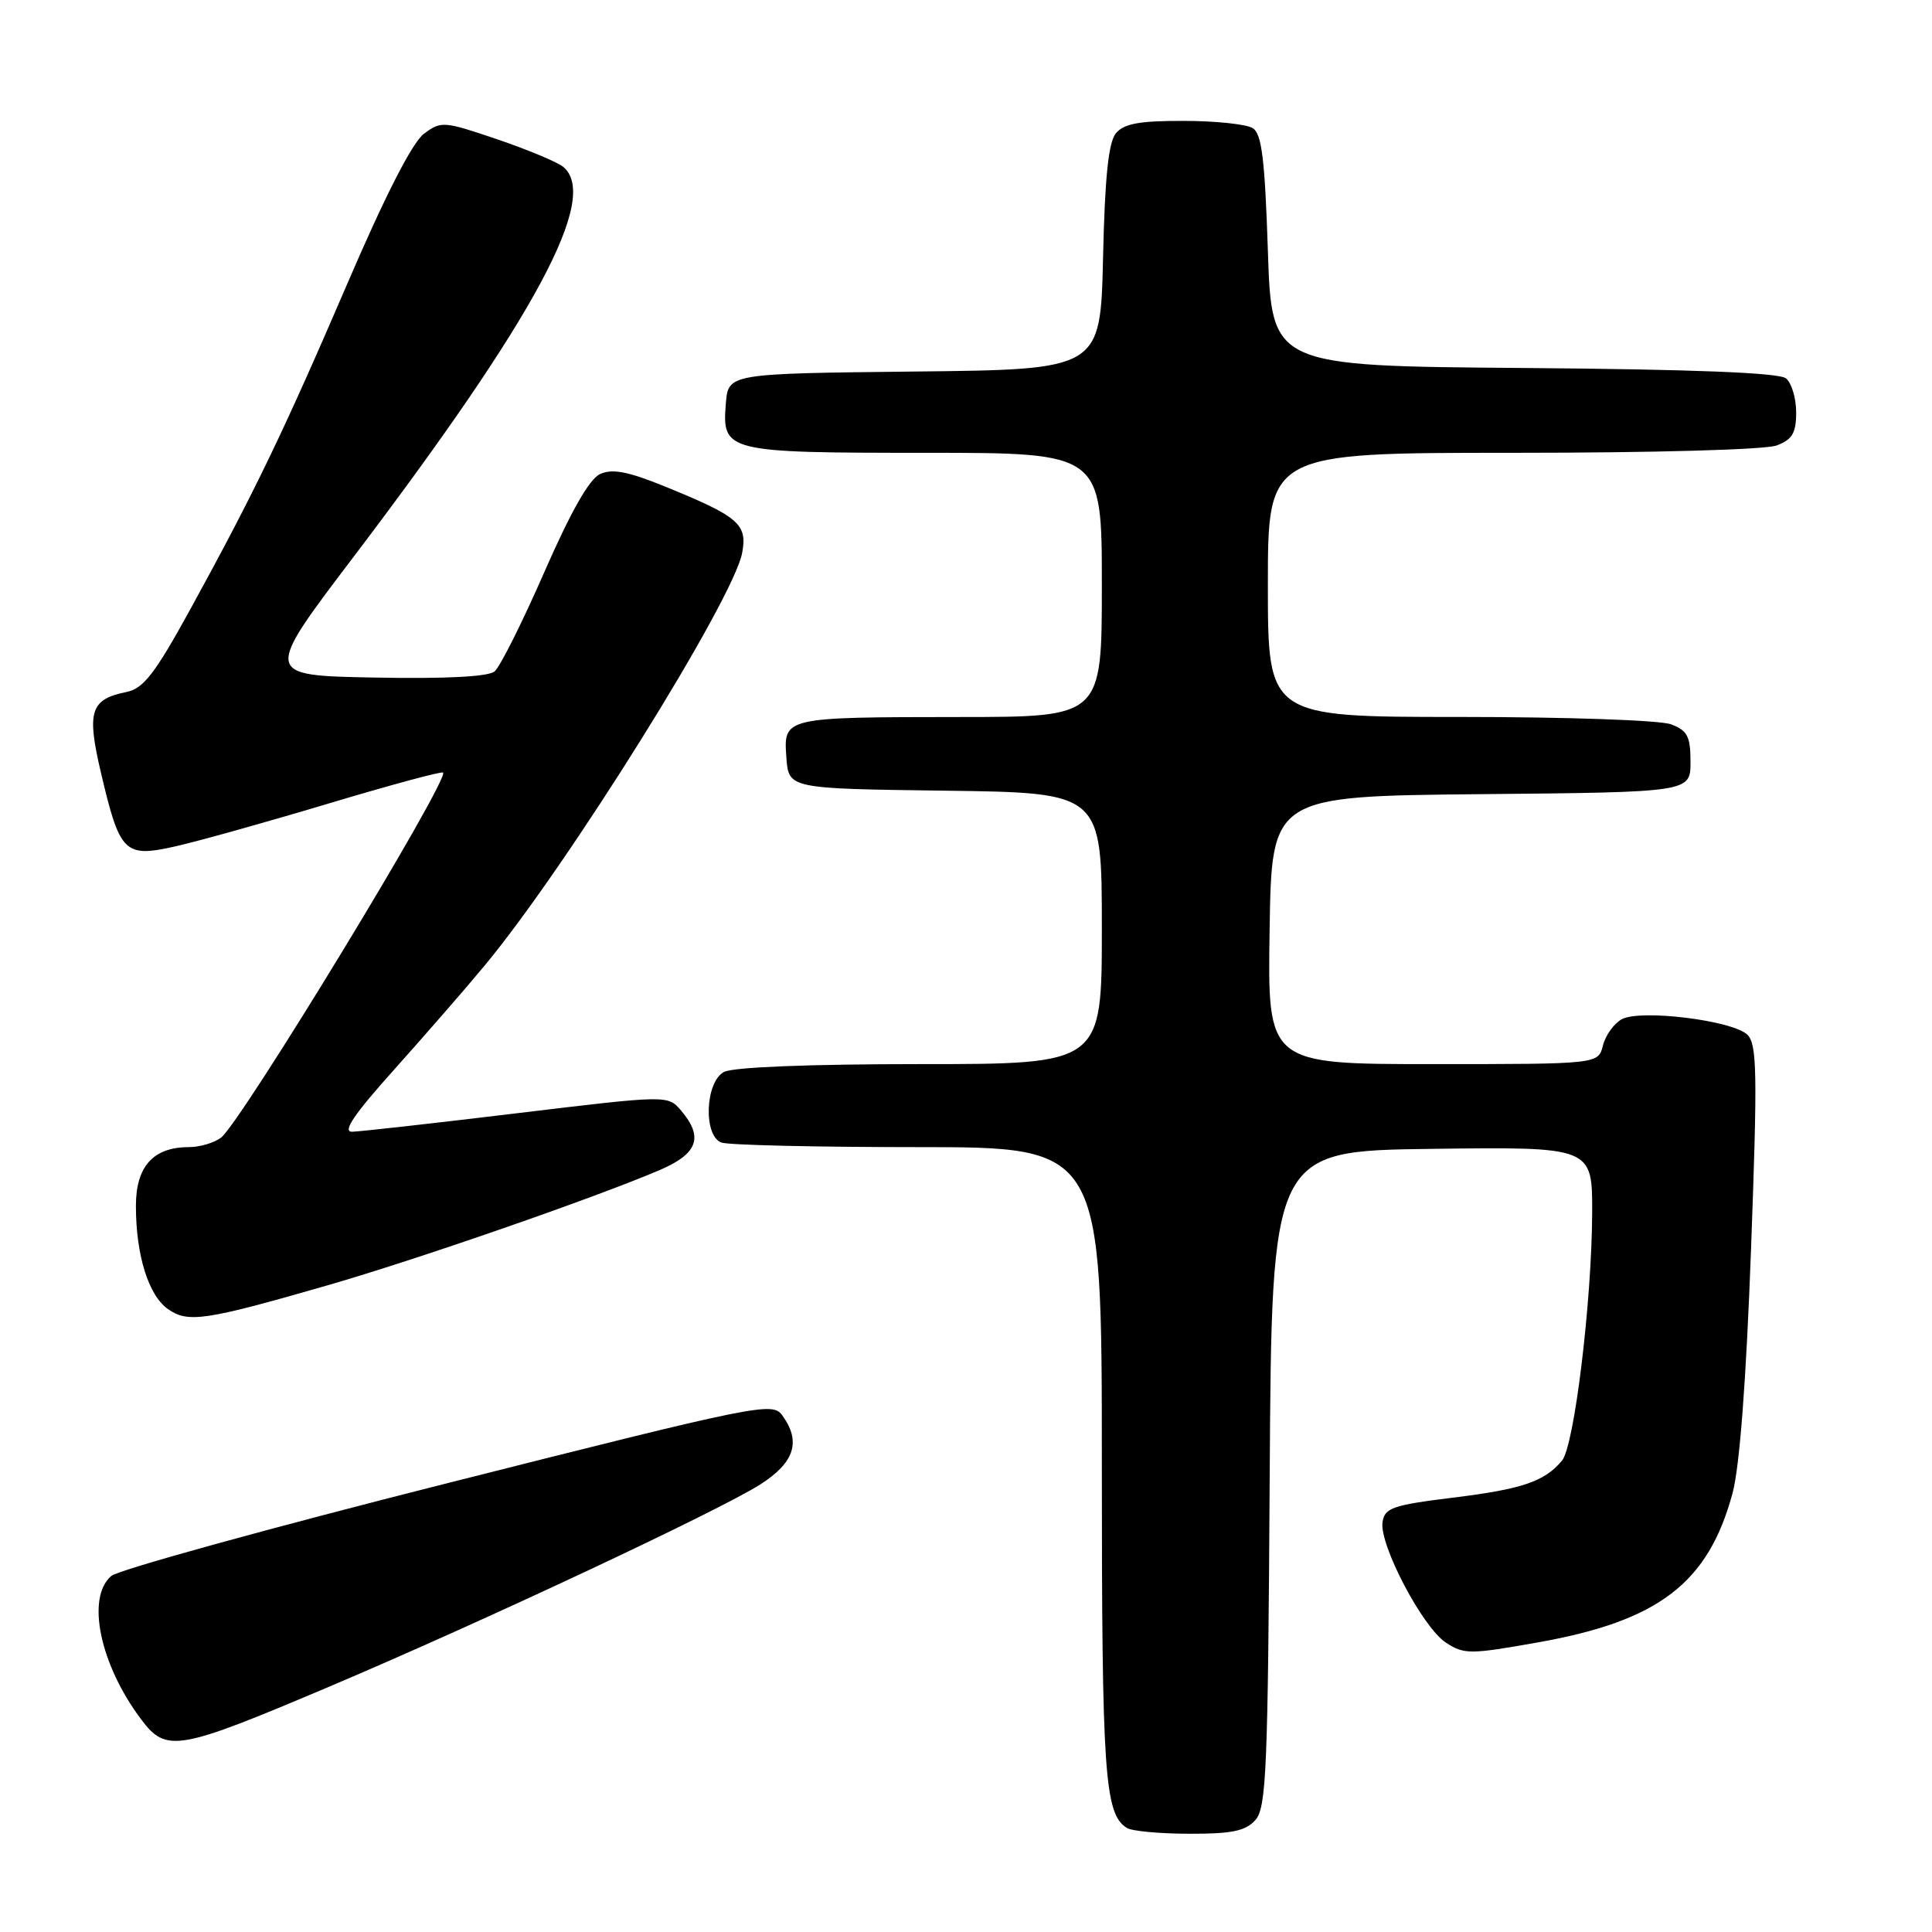 <?xml version="1.0" encoding="UTF-8" standalone="no"?>
<!DOCTYPE svg PUBLIC "-//W3C//DTD SVG 1.1//EN" "http://www.w3.org/Graphics/SVG/1.1/DTD/svg11.dtd" >
<svg xmlns="http://www.w3.org/2000/svg" xmlns:xlink="http://www.w3.org/1999/xlink" version="1.1" viewBox="0 0 256 256">
 <g >
 <path fill="currentColor"
d=" M 166.33 241.18 C 167.80 239.57 168.01 234.60 168.24 195.93 C 168.50 152.50 168.50 152.50 189.75 152.23 C 211.00 151.96 211.00 151.96 210.97 160.73 C 210.92 172.50 208.60 191.57 206.98 193.53 C 204.67 196.31 201.71 197.32 192.50 198.45 C 184.50 199.44 183.47 199.80 183.19 201.70 C 182.76 204.70 188.50 215.63 191.58 217.65 C 194.00 219.23 194.75 219.23 203.76 217.63 C 219.80 214.79 226.35 209.77 229.57 197.86 C 230.51 194.40 231.38 182.94 232.02 165.55 C 232.88 142.25 232.82 138.39 231.55 137.12 C 229.65 135.22 217.42 133.70 214.90 135.05 C 213.87 135.61 212.74 137.17 212.40 138.53 C 211.78 141.00 211.78 141.00 189.87 141.00 C 167.95 141.00 167.95 141.00 168.23 123.25 C 168.50 105.50 168.50 105.50 196.25 105.23 C 224.00 104.97 224.00 104.97 224.00 100.96 C 224.00 97.58 223.60 96.80 221.43 95.98 C 220.01 95.43 207.54 95.00 193.43 95.00 C 168.00 95.00 168.00 95.00 168.00 77.50 C 168.00 60.00 168.00 60.00 200.43 60.00 C 219.09 60.00 233.96 59.59 235.43 59.02 C 237.49 58.24 238.00 57.38 238.00 54.65 C 238.00 52.78 237.40 50.75 236.66 50.14 C 235.76 49.39 224.54 48.94 201.91 48.76 C 168.50 48.50 168.50 48.50 168.00 33.21 C 167.60 21.10 167.19 17.73 166.00 16.98 C 165.18 16.46 161.07 16.02 156.87 16.02 C 150.99 16.00 148.93 16.38 147.87 17.65 C 146.88 18.84 146.40 23.45 146.16 34.13 C 145.82 48.97 145.82 48.97 121.16 49.23 C 96.50 49.50 96.50 49.50 96.18 53.46 C 95.65 59.87 96.19 60.00 122.69 60.00 C 146.00 60.00 146.00 60.00 146.00 77.50 C 146.00 95.00 146.00 95.00 127.25 95.01 C 103.80 95.03 103.81 95.03 104.20 100.38 C 104.50 104.50 104.50 104.50 125.25 104.77 C 146.00 105.04 146.00 105.04 146.00 123.02 C 146.00 141.00 146.00 141.00 121.93 141.00 C 107.26 141.00 97.11 141.40 95.93 142.04 C 93.44 143.37 93.17 150.47 95.58 151.39 C 96.45 151.73 108.15 152.00 121.58 152.00 C 146.00 152.00 146.00 152.00 146.00 193.93 C 146.00 235.18 146.35 240.33 149.31 242.21 C 149.97 242.63 153.69 242.98 157.60 242.98 C 163.19 243.00 165.04 242.62 166.33 241.18 Z  M 43.58 223.51 C 63.75 214.97 95.30 200.17 100.75 196.69 C 105.30 193.78 106.18 191.00 103.64 187.52 C 102.34 185.74 100.48 186.12 59.39 196.50 C 35.80 202.46 15.71 208.01 14.75 208.82 C 11.38 211.69 13.24 220.58 18.73 227.86 C 22.05 232.26 23.55 232.00 43.58 223.51 Z  M 43.37 170.32 C 55.27 166.89 78.81 158.72 87.41 155.04 C 92.47 152.87 93.25 150.69 90.25 147.16 C 88.50 145.10 88.50 145.10 68.50 147.51 C 57.50 148.84 47.67 149.94 46.66 149.96 C 45.33 149.99 46.89 147.68 52.21 141.75 C 56.27 137.21 61.66 131.03 64.17 128.00 C 75.11 114.85 97.17 79.50 98.34 73.26 C 99.06 69.44 97.89 68.44 88.00 64.42 C 83.20 62.47 81.13 62.08 79.52 62.81 C 78.09 63.46 75.65 67.76 72.11 75.84 C 69.21 82.47 66.25 88.38 65.53 88.97 C 64.69 89.67 59.01 89.96 49.58 89.78 C 34.92 89.50 34.92 89.50 46.87 73.76 C 70.96 42.00 79.49 26.14 74.63 22.11 C 73.87 21.48 69.94 19.84 65.89 18.46 C 58.79 16.05 58.45 16.02 56.17 17.73 C 54.64 18.87 51.04 25.91 46.06 37.50 C 37.55 57.29 33.66 65.35 25.17 80.82 C 20.52 89.28 19.01 91.23 16.77 91.69 C 11.96 92.66 11.46 94.26 13.39 102.45 C 15.89 113.07 16.49 113.66 23.23 112.15 C 26.25 111.47 35.38 108.92 43.54 106.47 C 51.69 104.03 58.51 102.18 58.71 102.37 C 59.59 103.26 31.90 148.78 29.28 150.75 C 28.36 151.44 26.45 152.00 25.03 152.00 C 20.30 152.00 18.00 154.56 18.01 159.81 C 18.01 166.32 19.68 171.66 22.27 173.47 C 24.91 175.32 27.18 174.99 43.37 170.32 Z "/>
</g>
</svg>